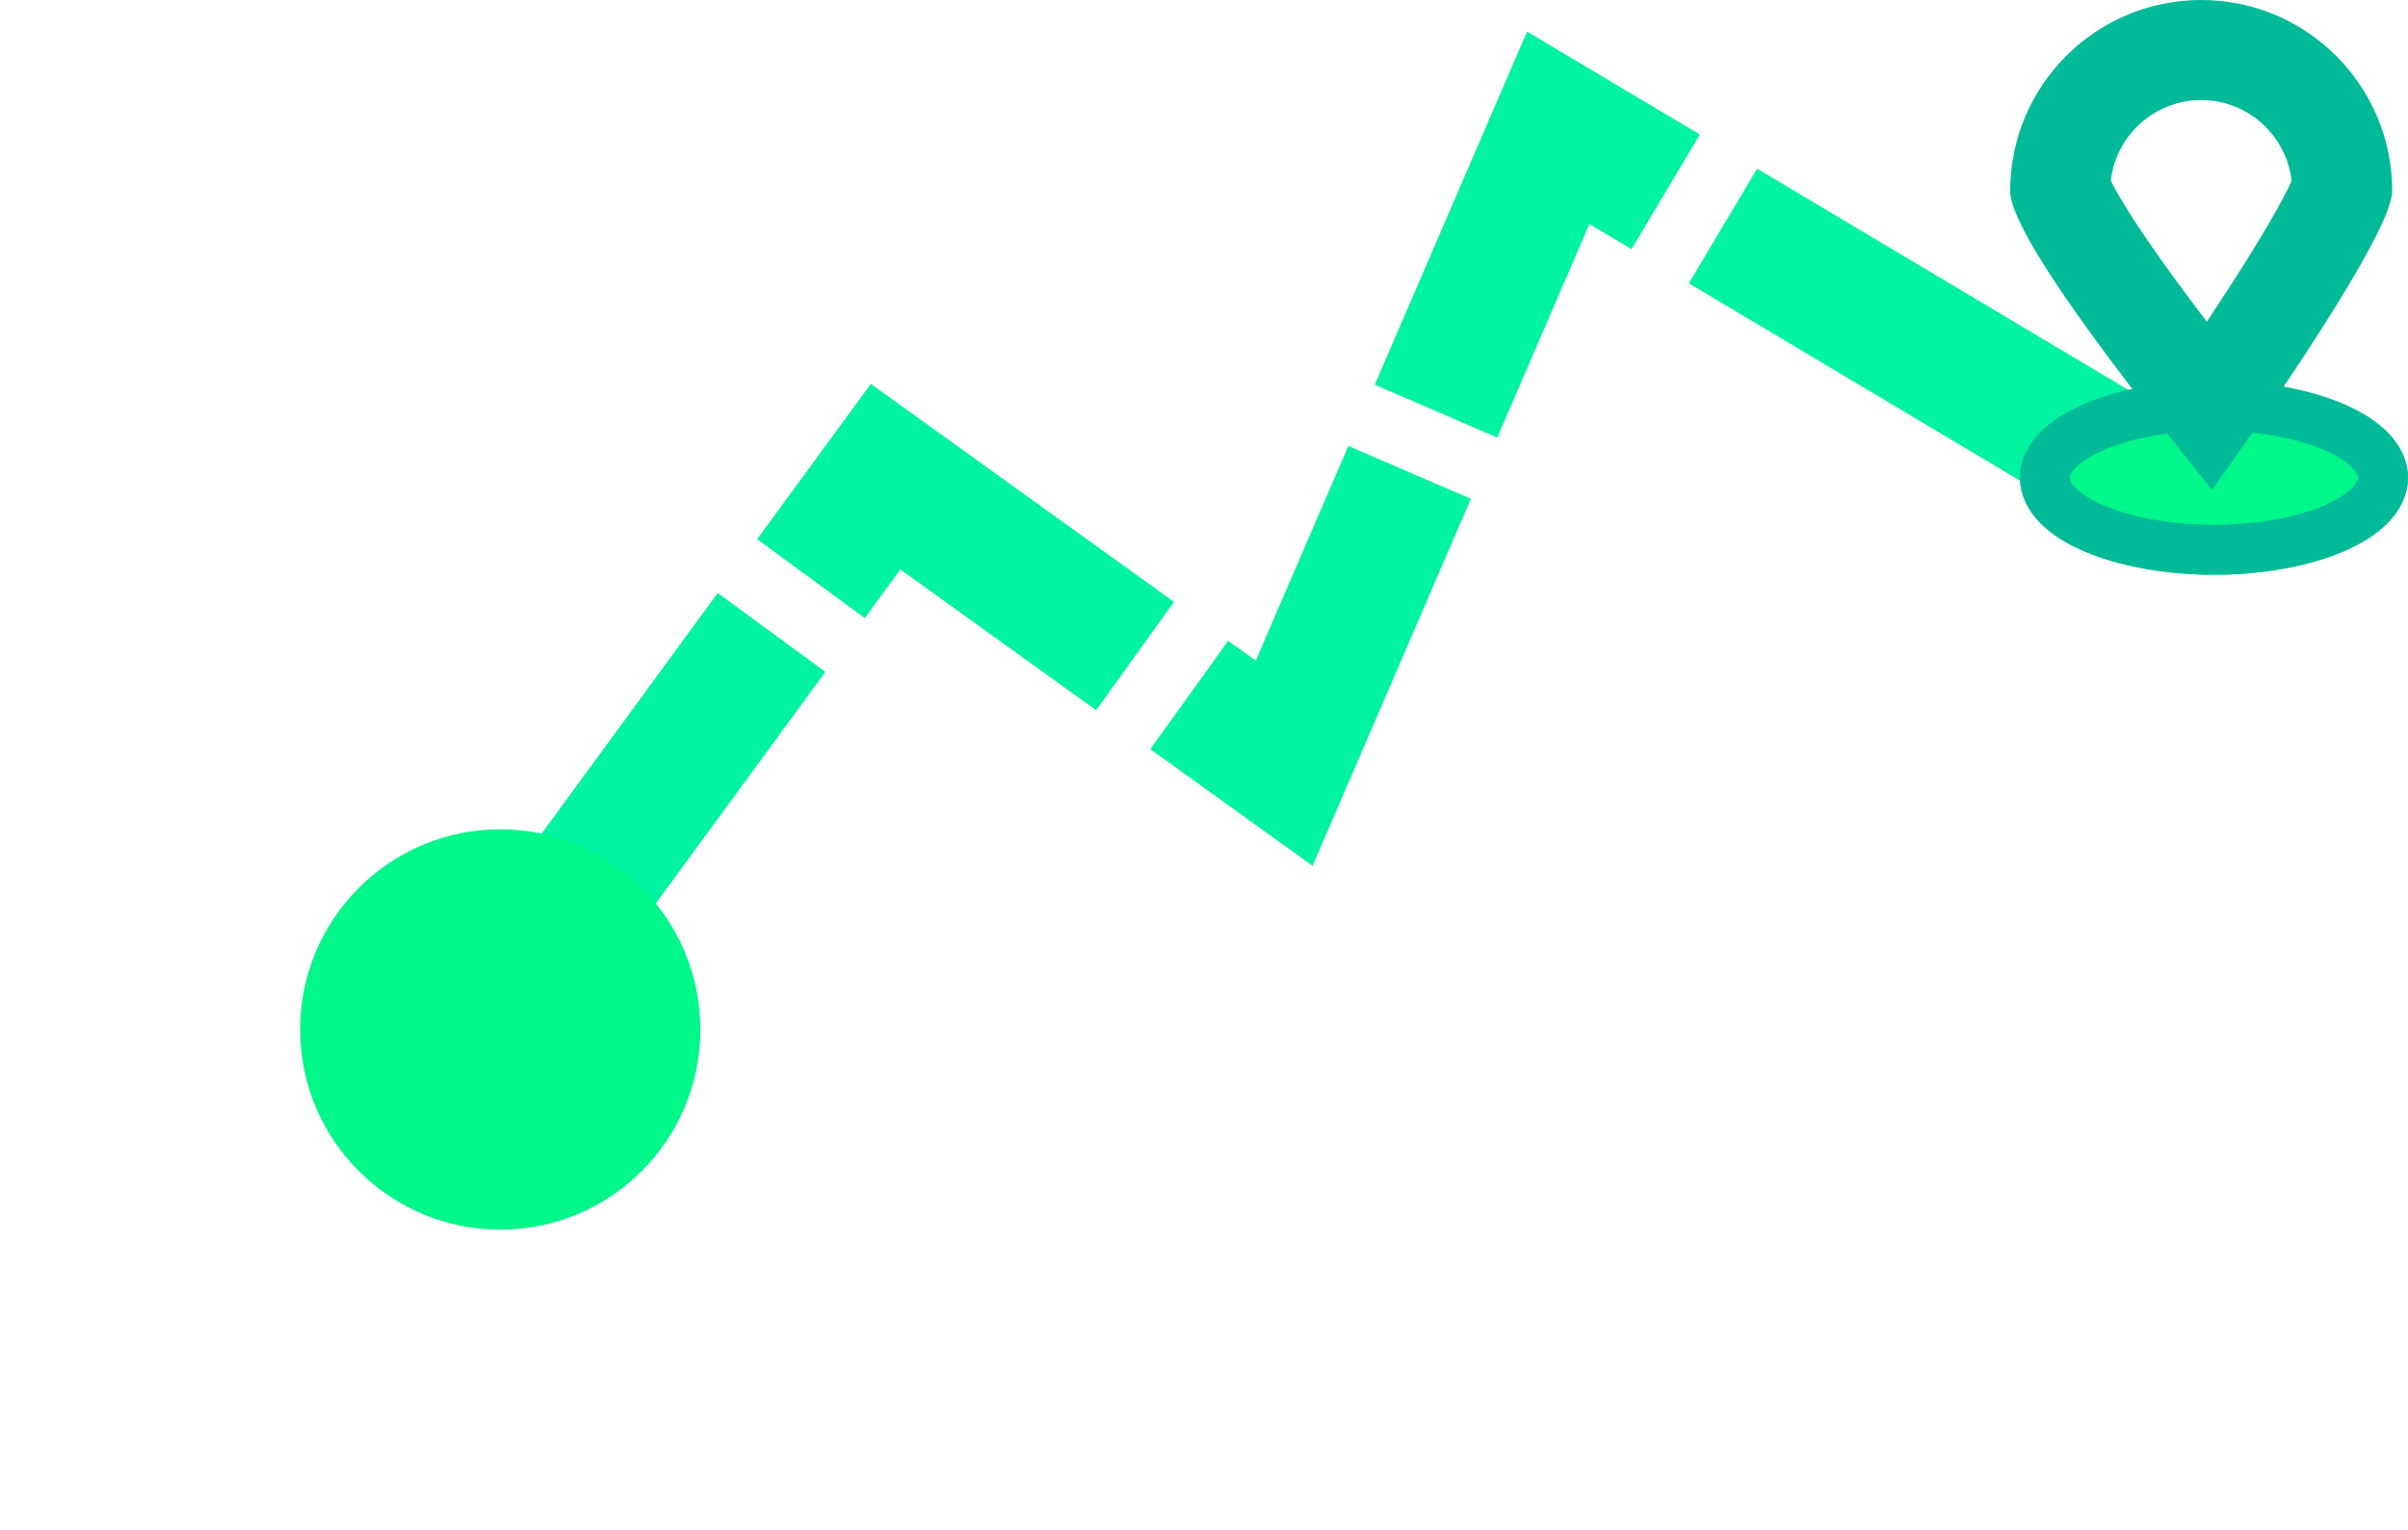 <svg xmlns="http://www.w3.org/2000/svg" xmlns:xlink="http://www.w3.org/1999/xlink" width="72.201" height="45.865" viewBox="0 0 72.201 45.865">
  <defs>
    <filter id="Ellipse_12" x="0" y="15.865" width="30" height="30" filterUnits="userSpaceOnUse">
      <feOffset input="SourceAlpha"/>
      <feGaussianBlur stdDeviation="3" result="blur"/>
      <feFlood flood-color="#00e699"/>
      <feComposite operator="in" in2="blur"/>
      <feComposite in="SourceGraphic"/>
    </filter>
  </defs>
  <g id="path" transform="translate(-257 -674.391)">
    <path id="Path_46" data-name="Path 46" d="M273.453,703.837l11.1-15.158,11.951,8.59,8.217-19.047,17.553,10.458" transform="translate(-1)" fill="none" stroke="#00f3a1" stroke-width="4" stroke-dasharray="13 2"/>
    <g transform="matrix(1, 0, 0, 1, 257, 674.39)" filter="url(#Ellipse_12)">
      <circle id="Ellipse_12-2" data-name="Ellipse 12" cx="6" cy="6" r="6" transform="translate(9 24.86)" fill="#00f789"/>
    </g>
    <g id="Ellipse_13" data-name="Ellipse 13" transform="translate(317.564 685.802)" fill="#00f789" stroke="#01bb98" stroke-width="1.5">
      <ellipse cx="5.819" cy="2.909" rx="5.819" ry="2.909" stroke="none"/>
      <ellipse cx="5.819" cy="2.909" rx="5.069" ry="2.159" fill="none"/>
    </g>
    <g id="Path_47" data-name="Path 47" transform="translate(317.272 674.391)" fill="none">
      <path d="M5.728,0a5.728,5.728,0,0,1,5.728,5.728c0,1.471-5.407,8.963-5.407,8.963C6.049,14.618,0,7.421,0,5.728A5.728,5.728,0,0,1,5.728,0Z" stroke="none"/>
      <path d="M 5.728 3 C 4.33 3 3.174 4.057 3.018 5.414 C 3.188 5.765 3.676 6.638 5.008 8.455 C 5.302 8.856 5.602 9.255 5.896 9.641 C 5.921 9.604 5.945 9.568 5.97 9.531 C 7.681 6.958 8.255 5.833 8.439 5.42 C 8.285 4.06 7.128 3 5.728 3 M 5.728 -1.9073486328125e-06 C 8.892 -1.9073486328125e-06 11.456 2.565 11.456 5.728 C 11.456 7.199 6.049 14.691 6.049 14.691 C 6.049 14.618 -3.814697265625e-06 7.421 -3.814697265625e-06 5.728 C -3.814697265625e-06 2.565 2.565 -1.9073486328125e-06 5.728 -1.9073486328125e-06 Z" stroke="none" fill="#01bb98"/>
    </g>
  </g>
</svg>
